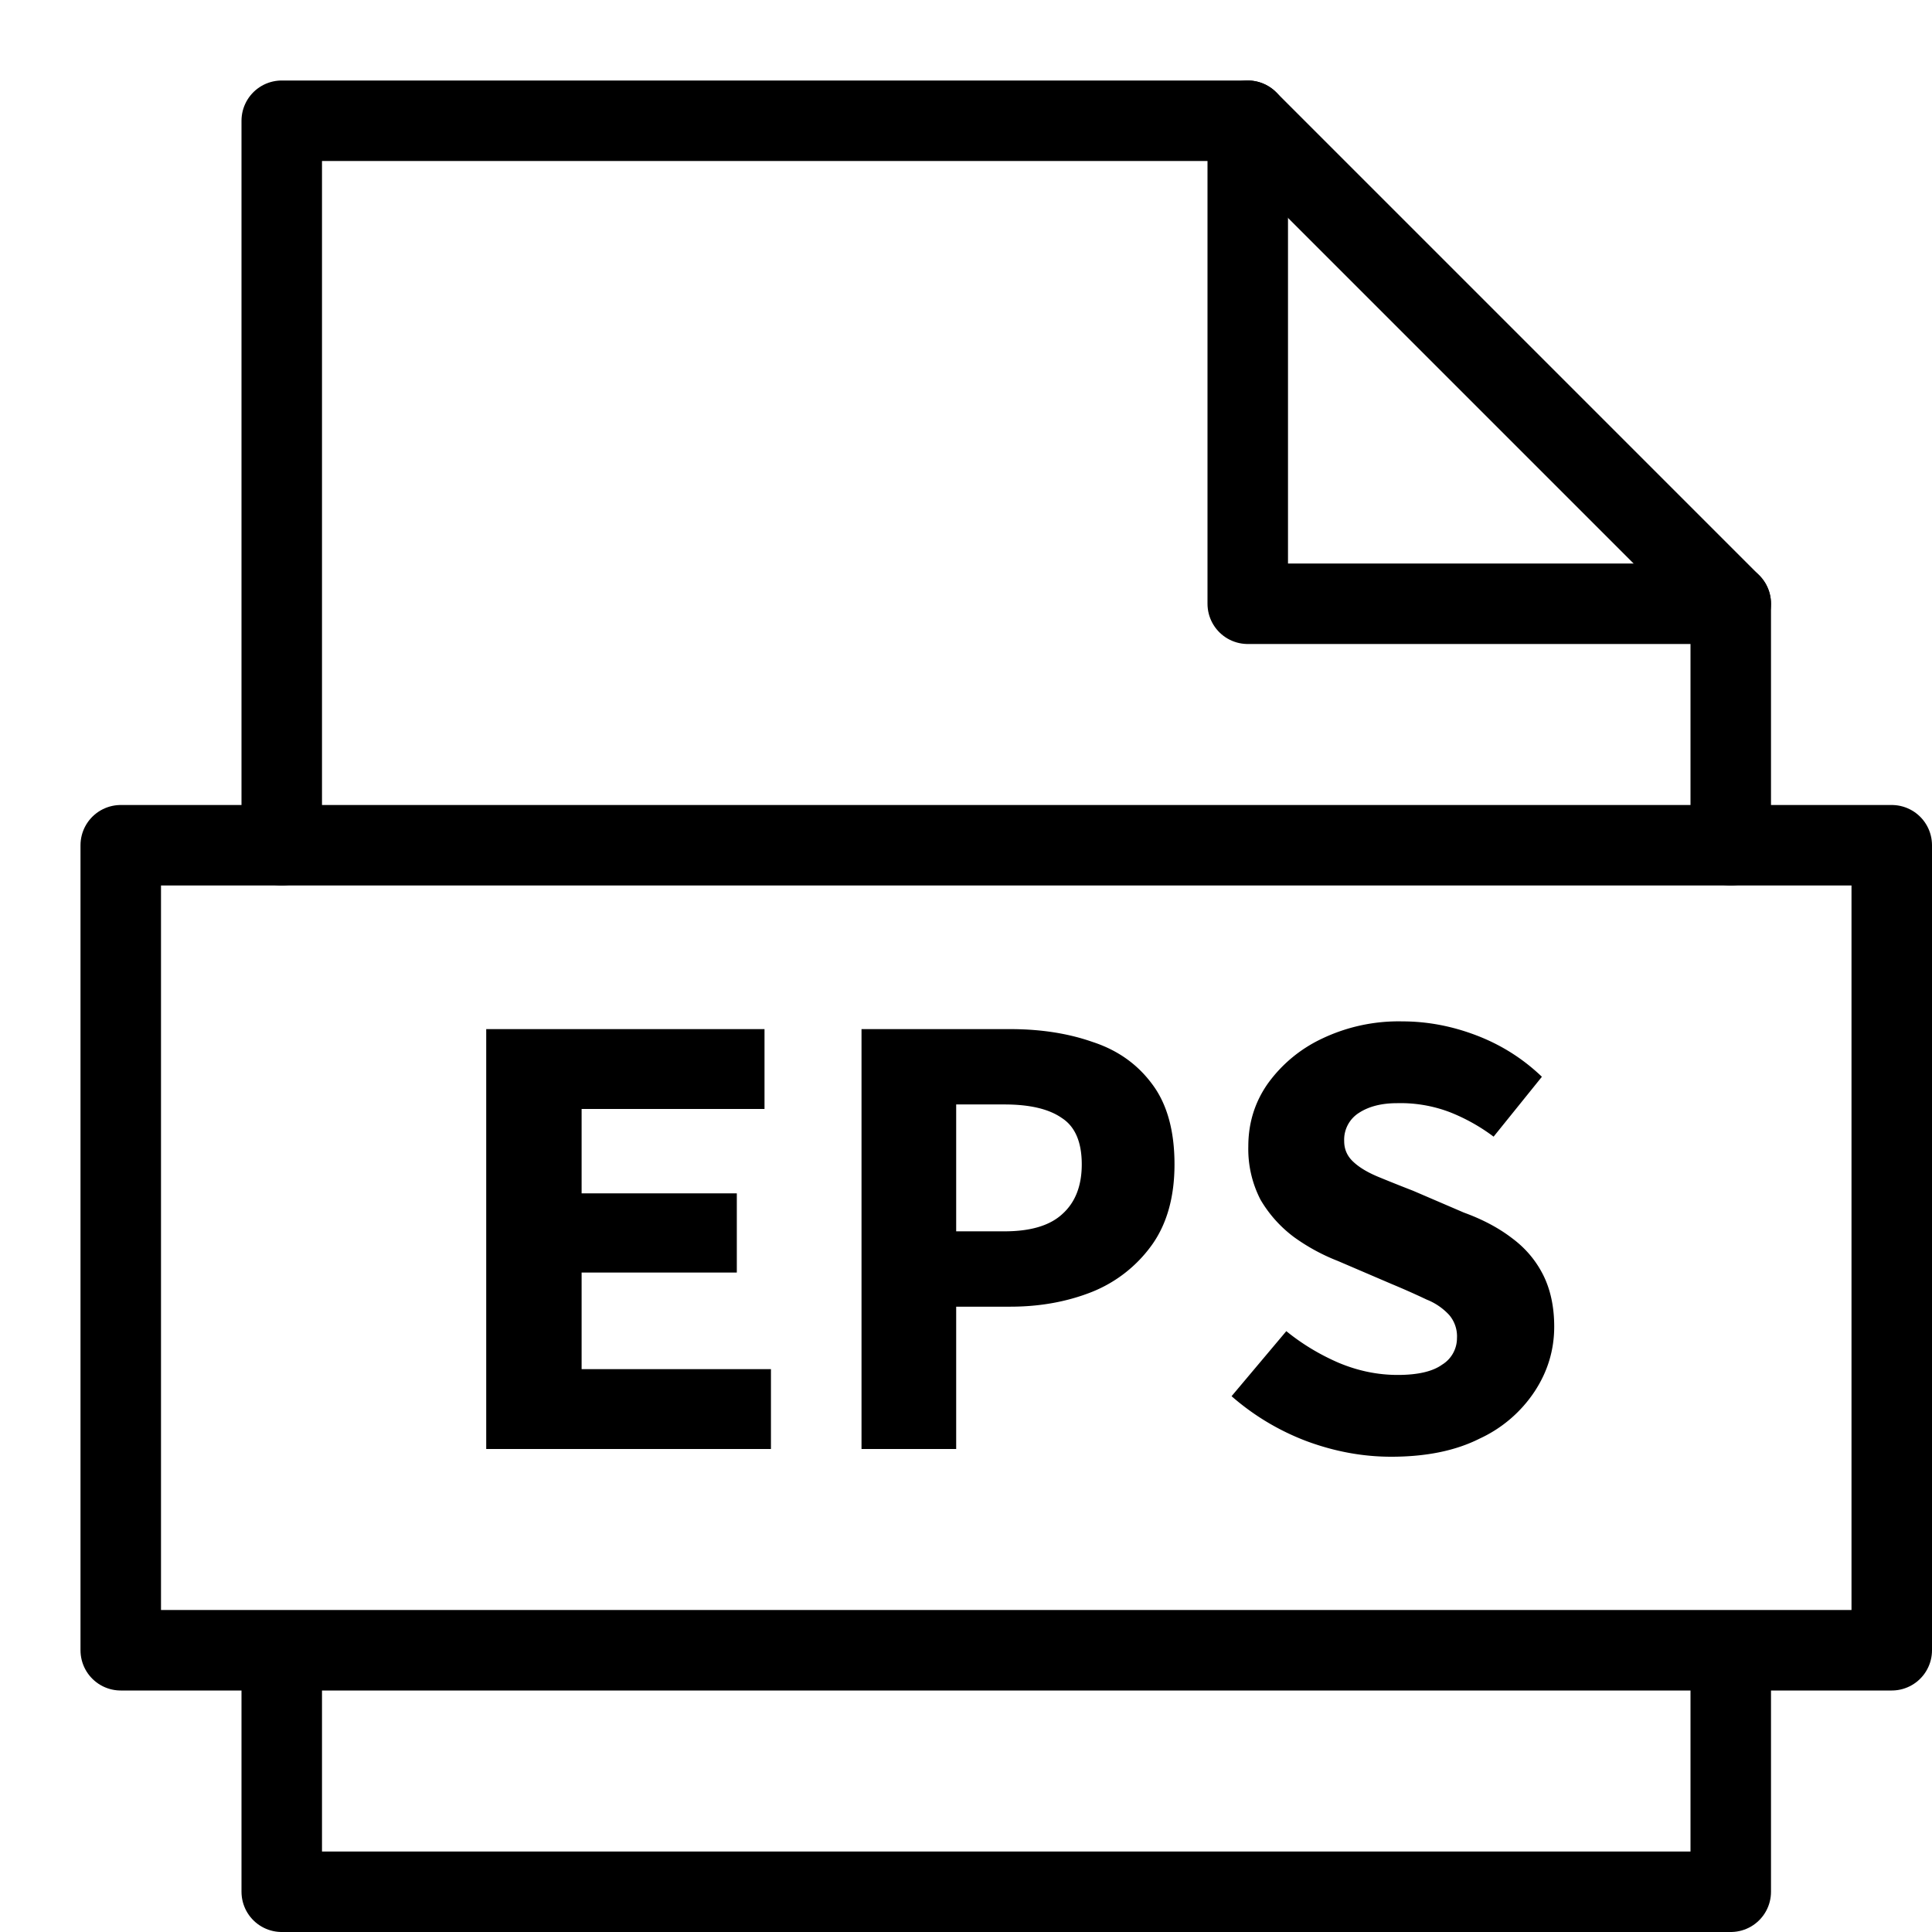 <svg xmlns="http://www.w3.org/2000/svg" width="24" height="24" fill="none" viewBox="0 0 24 24"><path stroke="currentColor" fill="none" stroke-linecap="round" stroke-linejoin="round" d="M21.5 21v2.5h-18V21M3.5 10.5v-9h12l6 6v3"/><path stroke="currentColor" fill="none" stroke-linecap="round" stroke-linejoin="round" d="M15.5 1.5v6h6M23.5 10.5h-22v10h22v-10Z"/><path fill="currentColor" d="M6.04 18v-5.216h3.457v.992H7.225v1.048h1.928v.984H7.225v1.2h2.352V18H6.04ZM10.702 18v-5.216h1.848c.378 0 .72.053 1.024.16.309.101.554.275.736.52.186.245.28.579.28 1 0 .405-.094.739-.28 1a1.685 1.685 0 0 1-.744.584c-.31.123-.648.184-1.016.184h-.672V18h-1.176Zm1.176-2.704h.6c.325 0 .565-.072.72-.216.16-.144.24-.35.24-.616 0-.277-.083-.47-.248-.576-.16-.112-.398-.168-.712-.168h-.6v1.576ZM17.282 18.096c-.352 0-.7-.064-1.047-.192a3.055 3.055 0 0 1-.936-.56l.68-.808c.197.16.413.29.648.392.24.101.485.152.736.152.25 0 .434-.043.552-.128a.386.386 0 0 0 .184-.328.408.408 0 0 0-.096-.288.761.761 0 0 0-.28-.192 9.738 9.738 0 0 0-.432-.192l-.672-.288a2.45 2.45 0 0 1-.544-.296 1.57 1.57 0 0 1-.416-.464 1.371 1.371 0 0 1-.152-.664c0-.288.08-.547.24-.776a1.74 1.74 0 0 1 .672-.56 2.208 2.208 0 0 1 1-.216c.314 0 .623.059.927.176.305.117.574.288.808.512l-.6.744a2.326 2.326 0 0 0-.543-.304 1.721 1.721 0 0 0-.656-.112c-.192 0-.35.04-.473.12a.394.394 0 0 0-.184.352c0 .101.038.187.113.256.074.07.175.13.303.184.128.053.275.112.44.176l.633.272c.234.085.434.192.6.32.165.123.293.275.384.456.09.181.136.395.136.64 0 .288-.08.555-.24.8a1.643 1.643 0 0 1-.689.592c-.298.15-.663.224-1.096.224Z"/></svg>